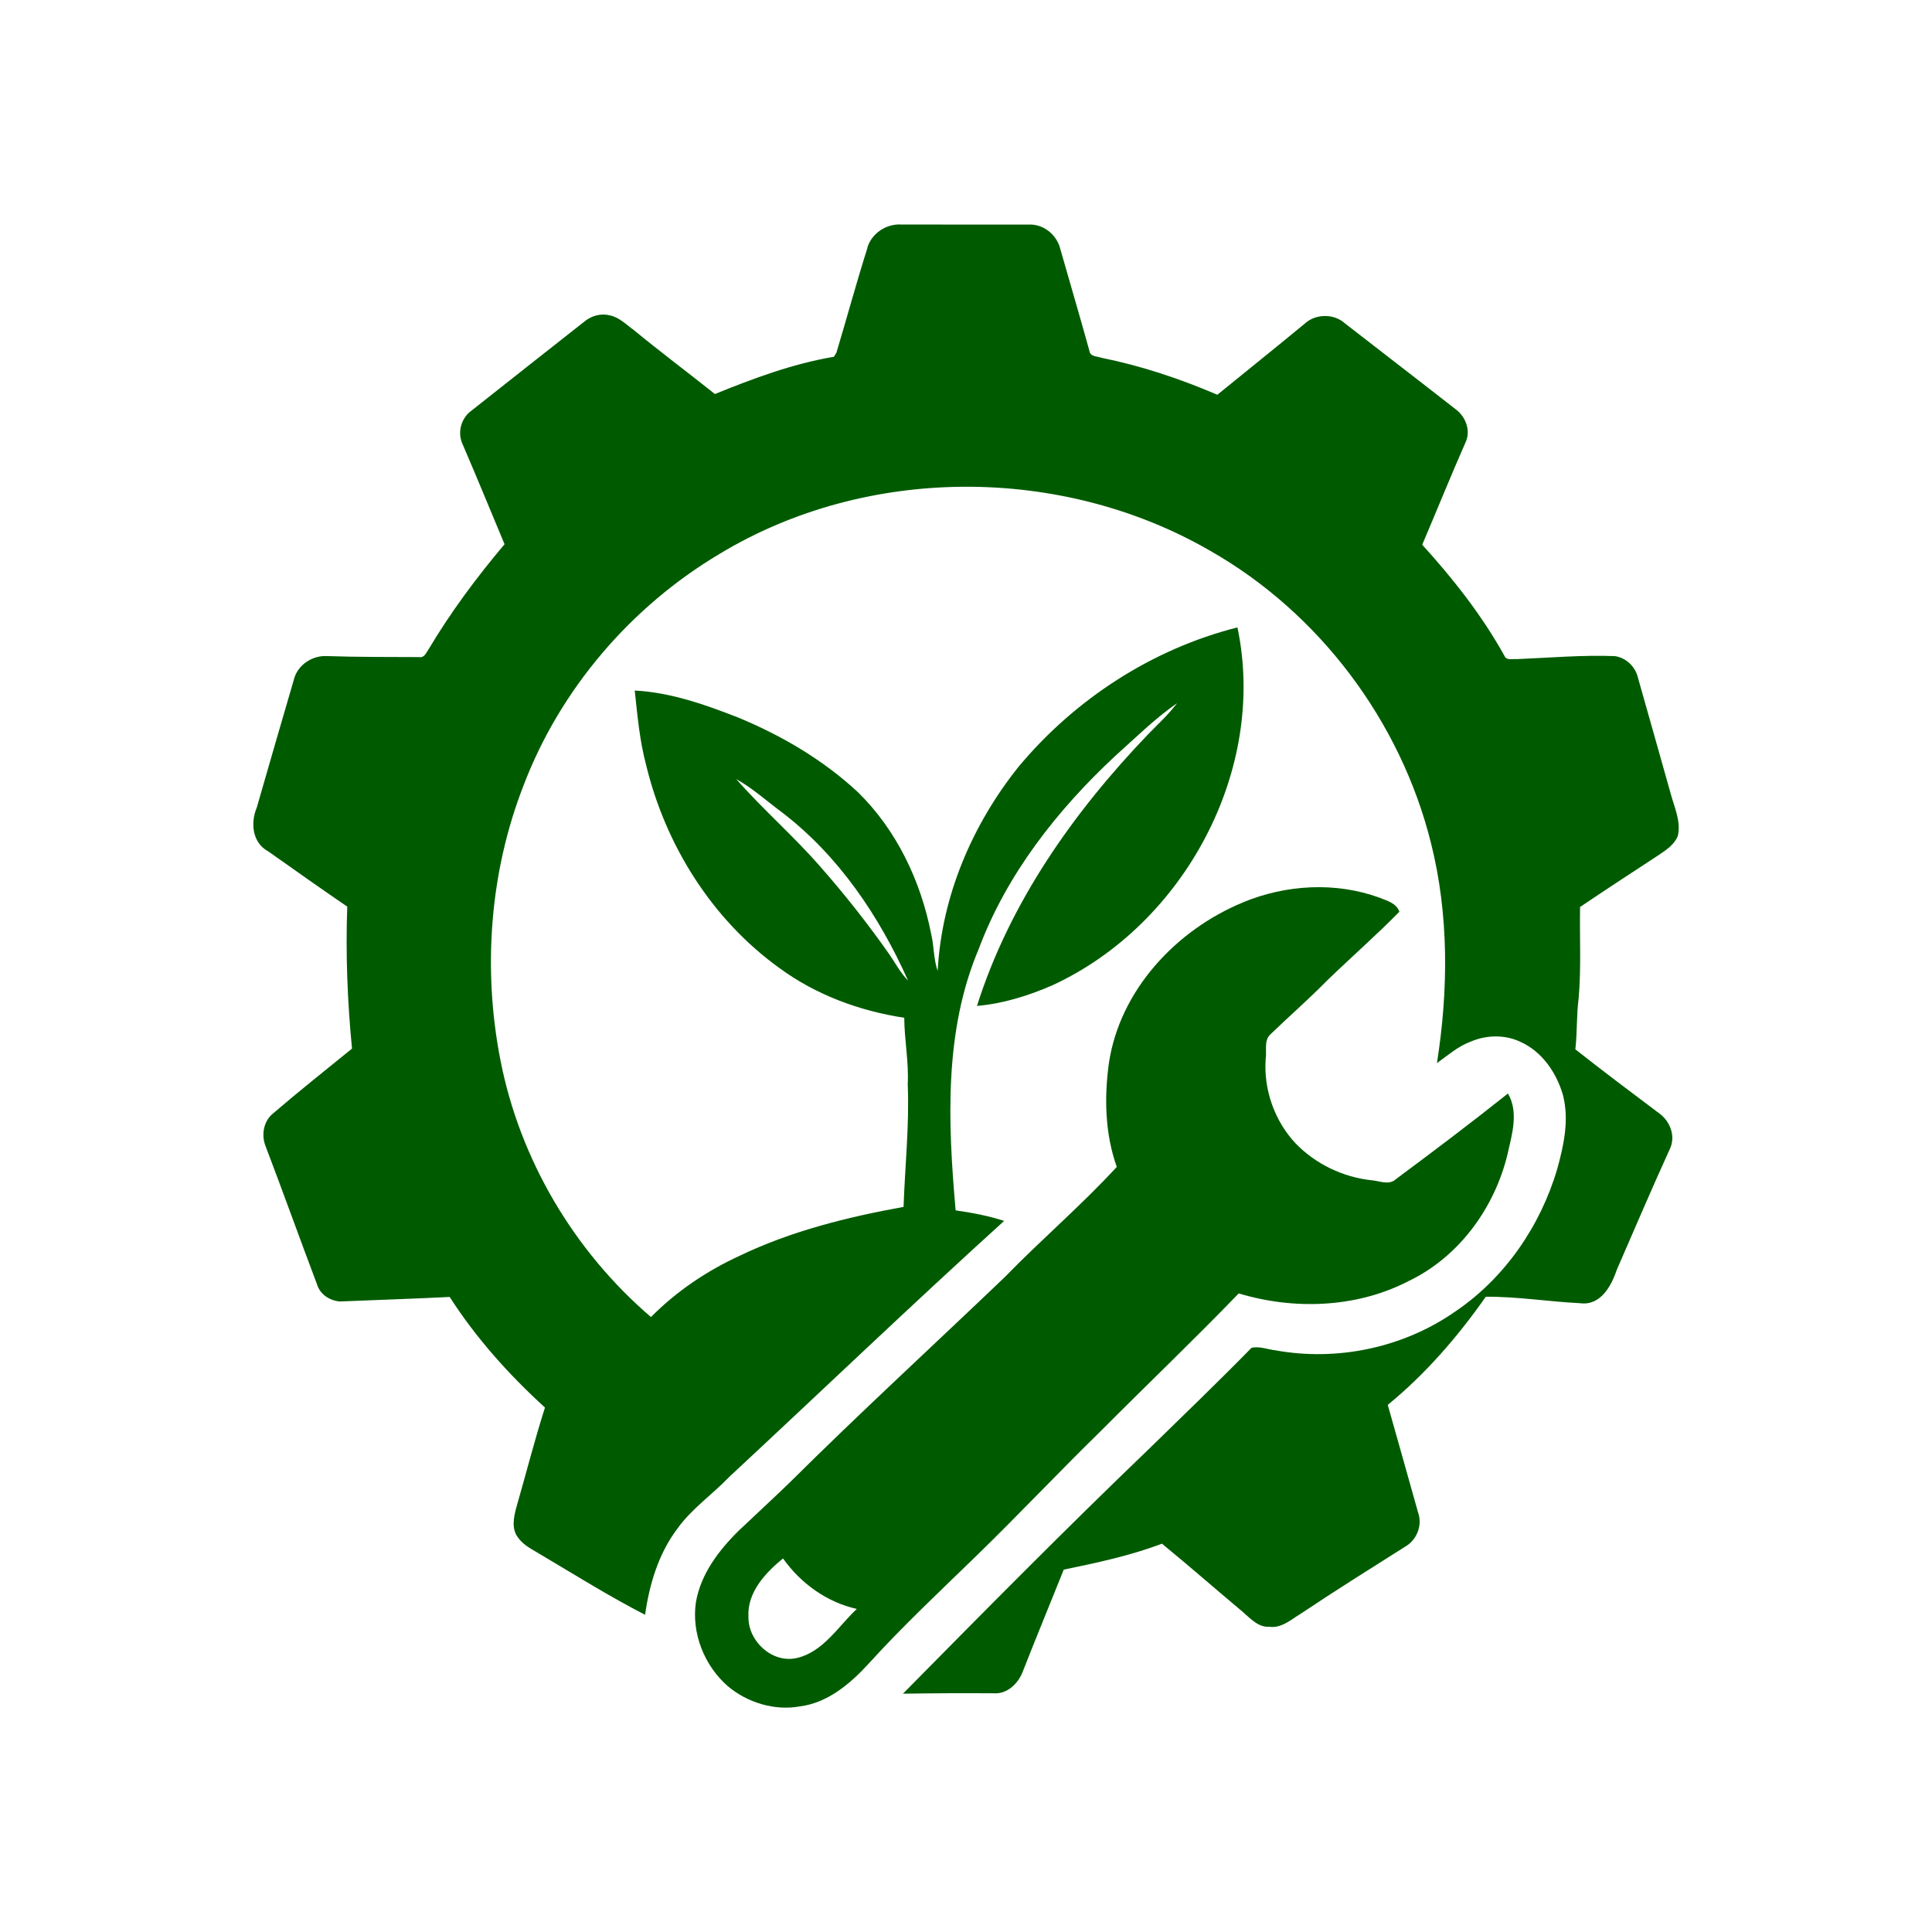 <?xml version="1.0" encoding="UTF-8"?>
<svg id="Layer_1" xmlns="http://www.w3.org/2000/svg" version="1.1" viewBox="0 0 500 500">
  <!-- Generator: Adobe Illustrator 29.0.0, SVG Export Plug-In . SVG Version: 2.1.0 Build 186)  -->
  <defs>
    <style>
      .st0 {
        fill: #005b00;
      }

      .st1 {
        display: none;
      }

      .st2 {
        fill: #0c5f03;
      }
    </style>
  </defs>
  <g class="st1">
    <path class="st2" d="M128.66,68.37c57.22-.29,114.46,0,171.68-.14,6.71-.17,13.42,2.59,18.16,7.32,16.63,16.52,33.27,33.04,49.89,49.58,5.16,5.2,11.01,9.96,14.61,16.47,2.03,3.85,3.21,8.19,3.29,12.56-.03,54.95,0,109.89-.02,164.84-.25,3.69,2.43,6.61,3.49,9.99,9.84,26.07,3.62,57.29-15.07,77.91-10.37,11.67-24.5,19.93-39.8,23.06-20.76,4.58-43.72.59-60.81-12.35-1.47-.98-2.83-2.58-4.77-2.34-46.18-.02-92.37-.02-138.56,0-13.19-.8-24.45-12.38-25.04-25.56-.24-13.5-.05-27-.1-40.51,0-84.38,0-168.75,0-253.13-.09-5.63,1.16-11.34,4.32-16.07,4.06-6.43,11.21-10.69,18.72-11.62ZM125.44,96.09c.09,97.35-.03,194.71.07,292.05-.1,4.03,3.65,7.54,7.65,7.29,40.1.06,80.21-.06,120.33.06-14.18-23.45-14.03-54.61-.08-78.13,8.05-13.68,20.6-24.66,35.22-30.84,12.37-5.24,26.07-6.84,39.37-5.43,14.06,1.89,27.53,7.7,38.61,16.57.07-46.49-.02-92.97.05-139.46-14.42,0-28.85,0-43.27,0-12.38-.65-23.43-10.66-25.66-22.81-.83-3.76-.56-7.62-.58-11.44,0-11.94,0-23.87,0-35.81-54.4,0-108.8,0-163.2,0-4.42-.41-8.71,3.44-8.5,7.93ZM316.29,101.63c-.09,9.31-.05,18.63-.02,27.94-.1,4.6,3.96,9.14,8.71,8.86,9.38.06,18.76.12,28.13-.02-12.31-12.22-24.49-24.58-36.82-36.78ZM310.95,300.05c-16.51,2.17-32.11,11.76-40.74,26.12-5.49,8.77-8.32,19.03-8.75,29.34-.02,13.1,4.62,26.17,13.04,36.24,8.91,11.02,22.12,18.5,36.2,20.29,10.76,1.36,21.93-.21,31.76-4.85,15.03-6.96,26.59-21,30.49-37.1,2.61-11.22,2.1-23.32-2.08-34.1-4.5-11.86-13.44-21.74-24.13-28.4-10.59-6.61-23.45-9.09-35.78-7.51Z"/>
    <path class="st2" d="M164.45,141.64c30.69-.42,61.43-.02,92.14-.19,6.34-.09,11.36,7.12,9,13.05-1.27,4.16-5.5,6.91-9.78,6.81-27.87,0-55.74-.02-83.62.02-3.99,0-8.64.53-11.8-2.44-3.58-2.94-4.44-8.4-2.24-12.4,1.31-2.4,3.69-4.11,6.3-4.85Z"/>
    <path class="st2" d="M164.56,192.03c.51-.06,1.53-.18,2.04-.24,53.07.05,106.15,0,159.22.02,5.28-.05,10.26,4.74,9.68,10.15.31,4.9-3.99,9.46-8.87,9.56-53.6-.03-107.21-.02-160.81,0-5.08-.29-9.32-5.27-8.81-10.35-.03-4.33,3.33-8.28,7.55-9.14Z"/>
    <path class="st2" d="M163.69,242.78c2-.48,4.08-.21,6.13-.27,52.27.02,104.54,0,156.82.02,2.49-.07,4.83,1.26,6.53,3.01,3.61,4,3.21,11.08-1.15,14.4-3.28,2.77-7.84,1.93-11.78,2.03-49.35-.02-98.69,0-148.04,0-4.12-.06-8.95.74-12.17-2.47-5.34-4.7-3.45-14.91,3.66-16.71Z"/>
    <path class="st2" d="M339.59,331.19c3.37-4,10.04-4.65,13.9-.99,3.88,3.23,4.26,9.56.73,13.21-11.52,13.94-23.26,27.7-34.88,41.56-3.76,5.05-11.94,4.74-15.81-.02-6.86-6.66-13.61-13.44-20.45-20.13-3.59-3.17-3.71-9.23-.57-12.73,3.37-4.05,10.11-4.04,13.99-.73,5.14,4.19,9.77,8.95,14.47,13.63,9.45-11.34,19.04-22.57,28.62-33.8Z"/>
  </g>
  <g>
    <path class="st0" d="M224.46,64.13c1.09-3.73,4.89-6.24,8.73-6.03,11.25.05,22.49,0,33.74.02,3.59.16,6.71,2.95,7.51,6.44,2.49,8.75,5.08,17.47,7.5,26.24.18,1.52,2,1.4,3.11,1.79,10.32,2.09,20.34,5.43,30,9.57,7.54-6.15,15.13-12.21,22.63-18.41,2.77-2.59,7.57-2.63,10.38-.07,9.54,7.42,19.13,14.78,28.65,22.23,2.64,1.91,4.01,5.61,2.54,8.65-3.86,8.74-7.42,17.62-11.18,26.41,8.02,8.84,15.46,18.28,21.27,28.74.48,1.28,2.06.76,3.11.87,8.49-.34,16.98-1.1,25.49-.78,2.89.44,5.27,2.7,5.95,5.55,2.88,10.04,5.66,20.1,8.51,30.14.95,3.53,2.68,7.09,1.82,10.84-.89,2.28-3.02,3.64-4.96,4.96-6.8,4.46-13.61,8.89-20.34,13.44-.14,7.88.32,15.79-.37,23.64-.58,4.38-.34,8.81-.85,13.2,7.13,5.61,14.38,11.07,21.64,16.52,2.85,2.01,4.4,5.93,2.84,9.21-4.74,10.4-9.23,20.92-13.79,31.4-1.4,4.19-4.22,9.26-9.42,8.57-8.16-.39-16.28-1.74-24.45-1.67-7.25,10.33-15.58,19.98-25.37,27.98,2.64,9.29,5.25,18.6,7.86,27.9,1.17,3.28-.35,7.09-3.35,8.79-9.04,5.72-18.11,11.39-27,17.34-2.53,1.53-5.01,3.84-8.18,3.4-2.88.17-4.92-2.19-6.9-3.89-6.98-5.85-13.83-11.85-20.87-17.62-8.22,3.13-16.84,4.94-25.41,6.72-3.53,8.82-7.17,17.6-10.64,26.46-1.17,3.05-4.06,5.83-7.54,5.54-7.81-.05-15.63-.02-23.44.11,21.01-21.3,42.05-42.6,63.63-63.31,8.9-8.69,17.88-17.32,26.59-26.21,2.08-.47,4.16.42,6.23.66,16.01,2.91,33.14-.71,46.49-10.05,12.8-8.64,22.02-22.1,26.37-36.83,1.74-6.21,3.15-12.87,1.49-19.24-1.66-5.72-5.37-11.16-10.9-13.68-4.03-1.95-8.86-1.86-12.93-.11-3.3,1.21-5.94,3.56-8.77,5.57,2.97-18.84,3.13-38.35-1.54-56.94-7.86-31.56-28.92-59.61-57.22-75.69-38.43-22.18-88.77-22.17-126.84.81-22.96,13.65-41.3,35.02-50.81,60.02-8.73,22.42-10.57,47.36-5.98,70.92,5,25.78,19.05,49.53,38.98,66.6,6.59-6.66,14.47-11.96,22.97-15.87,13.36-6.41,27.88-10,42.4-12.64.37-10.58,1.52-21.14,1.08-31.74.3-5.77-.86-11.45-.9-17.2-11.56-1.77-22.83-5.91-32.29-12.86-17.42-12.52-29.49-31.77-34.5-52.51-1.7-6.31-2.26-12.84-2.96-19.32,9.28.48,18.19,3.63,26.78,6.99,11.23,4.65,21.91,10.91,30.86,19.2,10.11,9.83,16.41,23.12,19.09,36.87.75,3.13.59,6.44,1.67,9.51,1.01-19.27,8.92-37.84,20.92-52.83,14.55-17.47,34.58-30.5,56.66-36.08,7.78,36.94-13.85,76.91-47.81,92.58-6.21,2.73-12.81,4.79-19.6,5.38,8.46-26.74,25-50.16,44.24-70.25,2.57-2.64,5.32-5.14,7.54-8.09-5.76,3.98-10.75,8.97-15.97,13.62-15.04,14-28.12,30.63-35.37,50.02-9.01,21.33-7.95,45.04-5.96,67.61,4.24.61,8.47,1.4,12.55,2.73-23.99,21.75-47.39,44.17-71.11,66.22-4.42,4.61-9.81,8.29-13.54,13.54-4.82,6.43-7.16,14.32-8.27,22.17-9.17-4.7-17.91-10.18-26.77-15.43-2.13-1.35-4.61-2.41-6.1-4.54-1.73-2.19-1.15-5.23-.48-7.71,2.5-8.64,4.7-17.38,7.44-25.95-9.33-8.5-17.83-17.98-24.66-28.62-9.47.48-18.96.76-28.43,1.17-2.58-.21-5.11-1.81-5.88-4.37-4.51-11.94-8.81-23.96-13.36-35.88-1.14-2.93-.48-6.53,2.07-8.51,6.65-5.71,13.53-11.15,20.32-16.69-1.19-12.2-1.67-24.49-1.23-36.74-6.86-4.69-13.64-9.48-20.42-14.28-4.17-2.21-4.67-7.39-2.99-11.38,3.18-11.03,6.36-22.07,9.59-33.08.93-3.8,4.78-6.33,8.6-6.1,7.95.27,15.9.22,23.85.26,1.3.25,1.8-1.13,2.39-1.97,5.74-9.65,12.46-18.67,19.69-27.24-3.6-8.59-7.13-17.23-10.82-25.79-1.47-3.06-.46-6.87,2.31-8.82,9.78-7.77,19.62-15.47,29.42-23.21,1.74-1.35,4.1-1.97,6.27-1.42,2.5.48,4.33,2.43,6.34,3.87,6.86,5.65,13.98,10.96,20.92,16.5,9.97-4.05,20.14-7.84,30.79-9.64.16-.26.49-.78.65-1.04,2.72-9.03,5.17-18.14,8.03-27.13ZM190.51,201.6c6.92,7.88,14.92,14.8,21.81,22.72,6.31,7.17,12.23,14.68,17.72,22.49,1.63,2.33,2.95,4.93,4.97,6.97-7.42-16.61-17.94-32.28-32.51-43.45-3.98-2.93-7.68-6.32-12-8.73Z"/>
    <path class="st0" d="M321.67,233.53c11.12-4.6,23.95-5.37,35.34-1.21,1.96.81,4.37,1.39,5.15,3.64-6.03,6.12-12.49,11.79-18.67,17.76-4.74,4.83-9.85,9.28-14.72,13.98-1.72,1.6-.88,4.24-1.21,6.34-.57,7.95,2.29,16.06,7.75,21.88,5.12,5.29,12.12,8.67,19.44,9.51,2.13.11,4.67,1.44,6.49-.25,9.78-7.26,19.49-14.6,29.02-22.18,2.83,4.84,1.03,10.62-.11,15.7-3.35,13.9-12.53,26.55-25.54,32.81-13.47,6.99-29.65,7.56-44.03,3.23-11.75,12.16-23.99,23.85-35.92,35.83-10.79,10.56-21.14,21.54-31.96,32.07-9.43,9.17-19.05,18.16-27.89,27.91-4.76,5.19-10.58,10.15-17.83,11.07-6.6,1.17-13.54-.98-18.63-5.24-6.07-5.3-9.43-13.71-8.25-21.73,1.26-7.31,5.93-13.44,11.1-18.53,4.34-4.13,8.77-8.18,13.08-12.35,18.26-18.14,37.23-35.54,55.84-53.34,9.42-9.7,19.75-18.48,28.9-28.44-3.05-8.58-3.27-17.9-2.04-26.84,2.82-18.9,17.4-34.48,34.7-41.61ZM193.7,418.5c-.07,6.26,6.12,12,12.44,10.61,6.91-1.56,10.74-8.17,15.6-12.72-7.76-1.72-14.54-6.64-19.1-13.07-4.58,3.75-9.32,8.8-8.94,15.17Z"/>
  </g>
</svg>